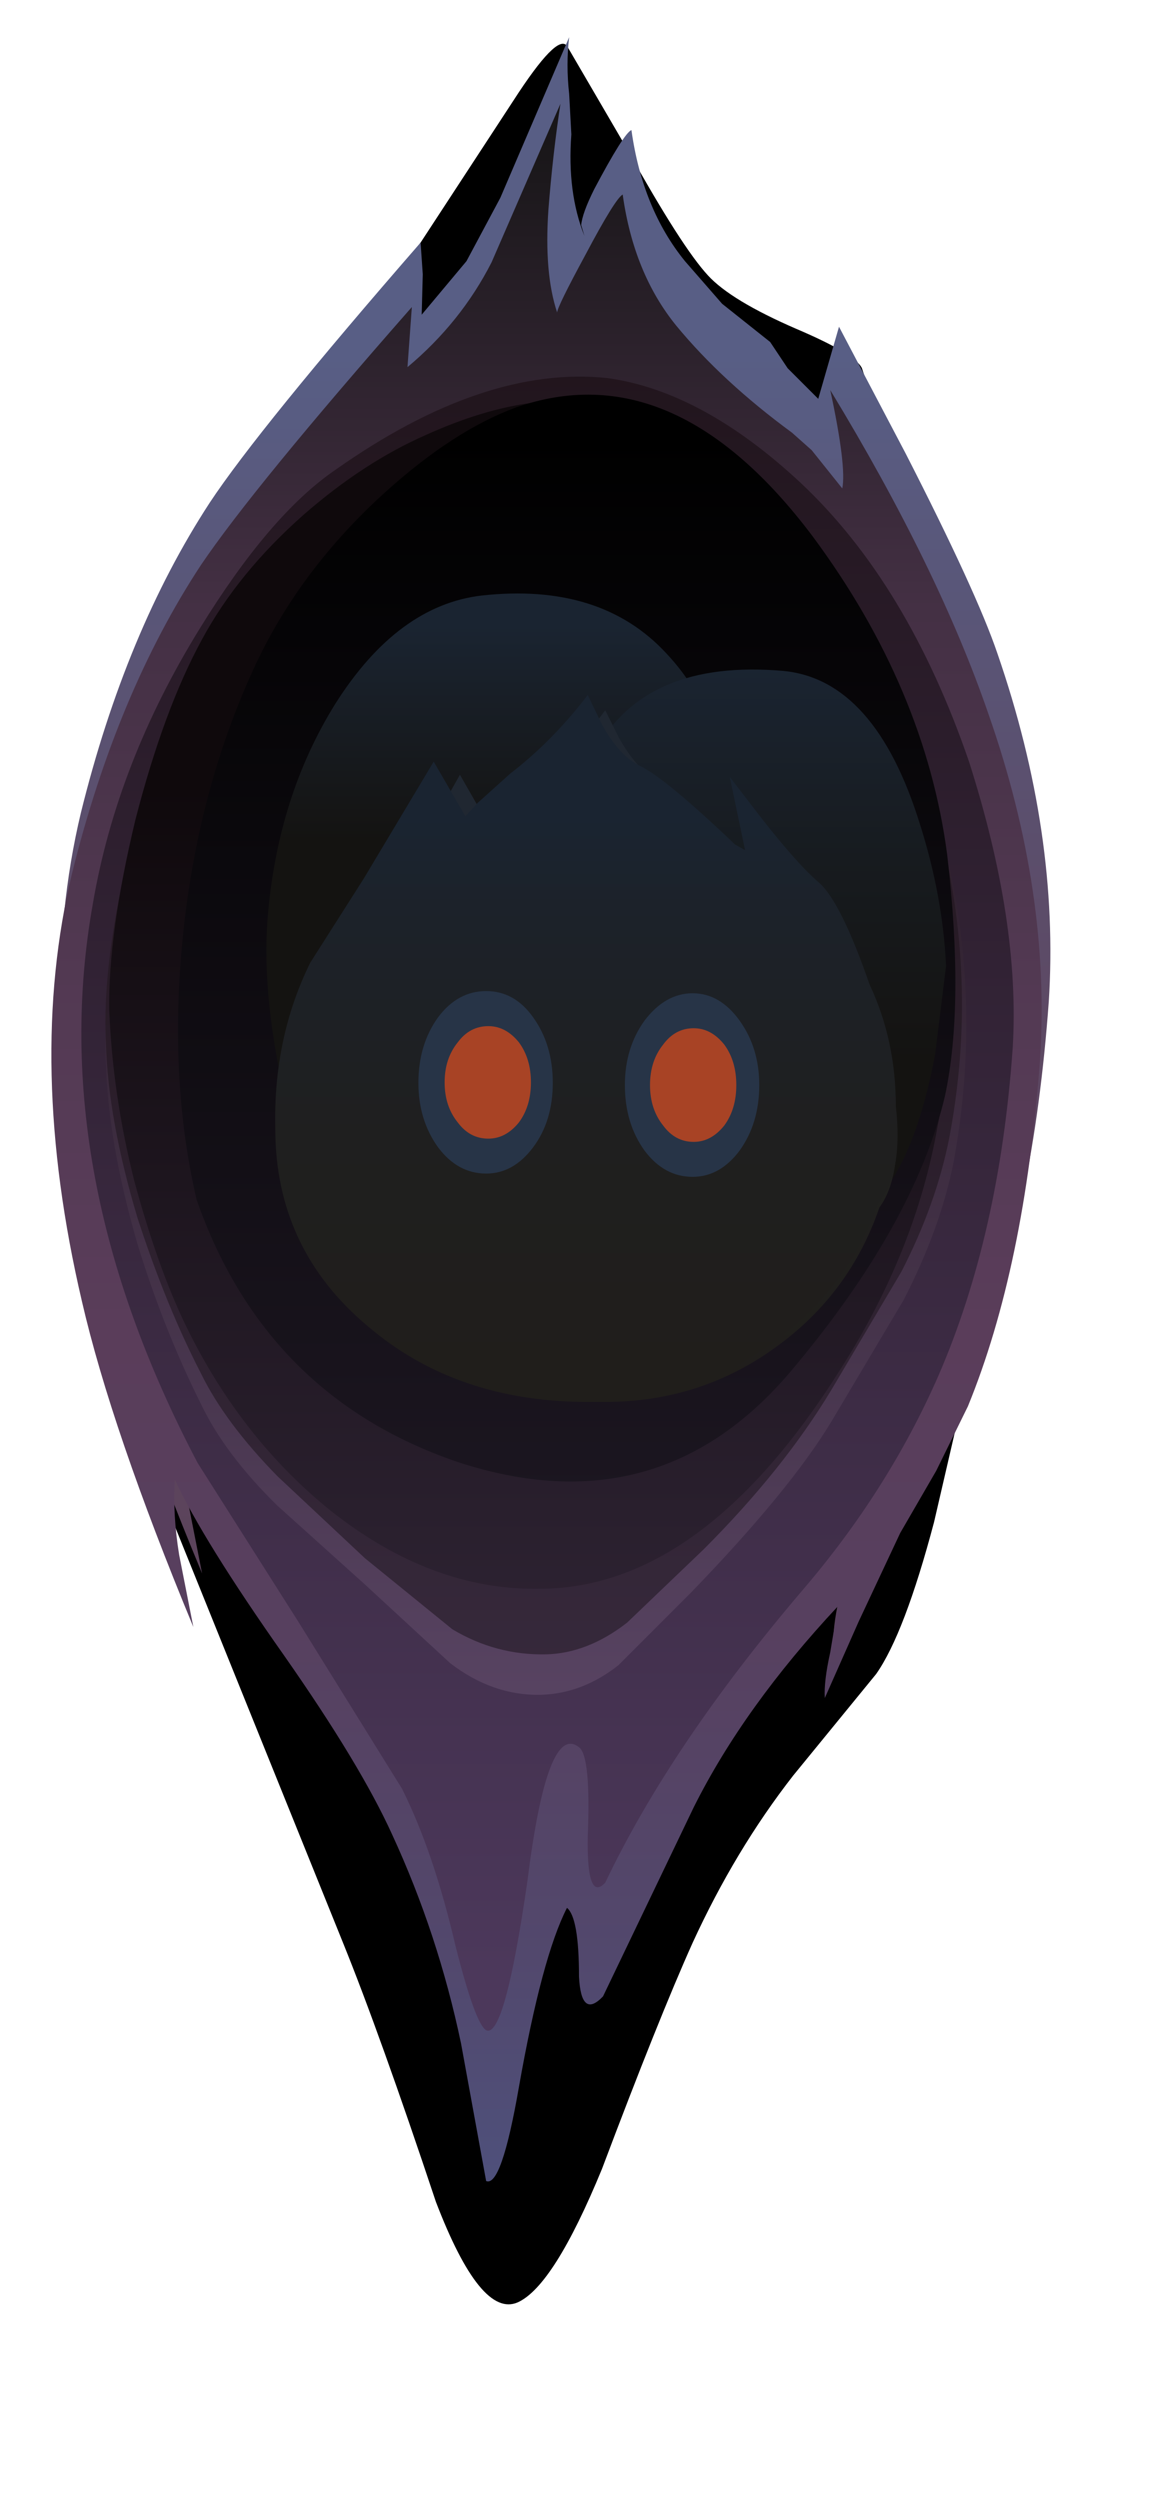 <?xml version="1.0" encoding="UTF-8" standalone="no"?>
<svg xmlns:xlink="http://www.w3.org/1999/xlink" height="114.4px" width="53.0px" xmlns="http://www.w3.org/2000/svg">
  <g transform="matrix(1.0, 0.0, 0.0, 1.0, 0.0, 0.0)">
    <use height="43.05" transform="matrix(1.0, 0.0, 0.0, 1.0, 5.0, 62.4)" width="38.85" xlink:href="#sprite0"/>
    <use height="37.45" transform="matrix(1.0, 0.0, 0.0, 1.0, 5.6, 62.4)" width="37.65" xlink:href="#sprite1"/>
    <use height="28.35" transform="matrix(1.0, 0.0, 0.0, 1.0, 10.2, 2.0)" width="33.7" xlink:href="#sprite2"/>
    <use height="98.1" transform="matrix(1.0, 0.0, 0.0, 1.0, 2.35, 1.7)" width="45.7" xlink:href="#shape3"/>
    <use height="6.85" transform="matrix(1.0, 0.0, 0.0, 1.0, 21.15, 46.85)" width="5.05" xlink:href="#sprite3"/>
    <use height="4.25" transform="matrix(1.0, 0.0, 0.0, 1.0, 22.1, 48.15)" width="3.25" xlink:href="#sprite4"/>
    <use height="6.9" transform="matrix(1.0, 0.0, 0.0, 1.0, 28.35, 46.65)" width="5.05" xlink:href="#sprite5"/>
    <use height="4.25" transform="matrix(1.0, 0.0, 0.0, 1.0, 29.35, 48.0)" width="3.2" xlink:href="#sprite6"/>
    <use height="32.35" transform="matrix(1.0, 0.0, 0.0, 1.0, 12.6, 31.8)" width="28.5" xlink:href="#shape7"/>
    <use height="8.35" transform="matrix(1.0, 0.0, 0.0, 1.0, 19.15, 45.35)" width="6.15" xlink:href="#sprite7"/>
    <use height="5.15" transform="matrix(1.0, 0.0, 0.0, 1.0, 20.35, 46.95)" width="3.95" xlink:href="#sprite8"/>
    <use height="8.4" transform="matrix(1.0, 0.0, 0.0, 1.0, 28.6, 45.45)" width="6.15" xlink:href="#sprite9"/>
    <use height="5.2" transform="matrix(1.0, 0.0, 0.0, 1.0, 29.75, 47.05)" width="3.95" xlink:href="#sprite10"/>
  </g>
  <defs>
    <g id="sprite0" transform="matrix(1.0, 0.0, 0.0, 1.0, -36.0, -36.0)">
      <use height="43.05" transform="matrix(1.0, 0.0, 0.0, 1.0, 36.0, 36.0)" width="38.85" xlink:href="#shape0"/>
    </g>
    <g id="shape0" transform="matrix(1.0, 0.0, 0.0, 1.0, -36.0, -36.0)">
      <path d="M74.85 38.5 L73.75 43.25 Q72.4 48.35 71.1 50.2 L67.3 54.85 Q64.65 58.25 62.7 62.5 61.15 65.95 58.55 72.85 56.35 78.2 54.7 78.95 53.0 79.7 50.95 74.35 48.4 66.7 46.7 62.5 L36.0 36.0 74.85 38.5" fill="#000000" fill-rule="evenodd" stroke="none"/>
    </g>
    <g id="sprite1" transform="matrix(1.0, 0.0, 0.0, 1.0, -36.0, -36.0)">
      <use height="37.45" transform="matrix(1.0, 0.0, 0.0, 1.0, 36.0, 36.0)" width="37.65" xlink:href="#shape1"/>
    </g>
    <g id="shape1" transform="matrix(1.0, 0.0, 0.0, 1.0, -36.0, -36.0)">
      <path d="M73.65 38.15 Q72.05 45.8 70.05 48.35 L66.35 52.4 Q63.75 55.35 61.85 59.0 L57.85 68.0 Q55.75 72.7 54.15 73.35 52.5 74.0 50.5 69.3 48.05 62.65 46.4 59.0 L36.0 36.0 73.65 38.15" fill="#000000" fill-rule="evenodd" stroke="none"/>
    </g>
    <g id="sprite2" transform="matrix(1.0, 0.0, 0.0, 1.0, -36.0, -36.0)">
      <use height="28.35" transform="matrix(1.0, 0.0, 0.0, 1.0, 36.0, 36.0)" width="33.7" xlink:href="#shape2"/>
    </g>
    <g id="shape2" transform="matrix(1.0, 0.0, 0.0, 1.0, -36.0, -36.0)">
      <path d="M62.25 49.05 Q64.95 50.2 65.25 50.85 L69.7 64.35 36.0 58.7 Q41.8 49.45 45.05 45.1 L49.3 38.6 Q51.3 35.5 51.75 36.1 L54.55 40.9 Q57.0 45.3 58.2 46.6 59.25 47.75 62.25 49.05" fill="#000000" fill-rule="evenodd" stroke="none"/>
    </g>
    <g id="shape3" transform="matrix(1.0, 0.0, 0.0, 1.0, -2.35, -1.7)">
      <path d="M26.15 6.15 Q25.95 8.8 26.75 10.8 L26.6 10.3 Q26.65 9.75 27.2 8.65 28.55 6.1 28.9 5.95 29.4 9.55 31.35 11.95 L33.05 13.9 35.25 15.65 36.05 16.85 37.45 18.25 38.4 14.95 41.45 20.75 Q44.7 27.1 45.65 29.9 48.5 38.15 48.0 45.85 47.3 55.45 44.7 61.8 L43.25 64.8 41.6 67.65 39.7 71.75 38.15 75.3 Q38.1 74.5 38.4 73.15 L38.75 71.1 Q34.5 75.65 32.15 80.35 L28.0 89.1 Q26.95 90.05 26.9 88.15 26.9 85.45 26.35 85.0 25.2 87.25 24.15 93.25 23.3 97.9 22.65 97.55 L21.5 91.2 Q20.5 86.1 18.35 81.6 16.95 78.4 13.4 73.35 9.65 67.95 8.4 65.25 8.3 66.8 8.6 68.7 L9.25 72.0 Q5.5 63.0 4.15 57.0 1.6 46.0 3.7 37.2 5.75 28.9 9.6 23.0 11.85 19.6 19.25 11.1 L19.35 12.55 19.3 14.4 21.35 11.95 22.9 9.05 26.05 1.7 Q25.9 2.95 26.05 4.3 L26.15 6.15" fill="url(#gradient0)" fill-rule="evenodd" stroke="none"/>
      <path d="M28.5 8.9 Q29.0 12.5 30.95 14.9 33.05 17.45 36.25 19.8 L37.15 20.6 38.55 22.35 Q38.75 21.35 38.0 17.85 42.95 26.0 45.25 32.7 48.1 40.85 47.6 48.5 46.9 58.0 44.3 64.35 L42.85 67.3 41.2 70.15 39.3 74.2 37.75 77.7 Q37.7 76.95 38.0 75.6 L38.35 73.5 Q34.05 78.1 31.75 82.7 L27.6 91.35 Q26.6 92.4 26.5 90.45 26.5 87.75 25.95 87.3 24.8 89.55 23.75 95.5 22.95 100.1 22.25 99.8 L21.1 93.5 Q20.05 88.5 17.95 83.95 16.5 80.75 13.0 75.75 9.3 70.5 8.0 67.7 7.9 69.3 8.2 71.15 L8.85 74.45 Q5.1 65.4 3.75 59.55 1.2 48.65 3.3 39.95 5.35 31.7 9.2 25.85 11.6 22.3 18.85 14.05 L18.65 16.8 Q21.1 14.75 22.5 12.0 L25.65 4.75 Q25.3 7.05 25.1 9.6 24.9 12.5 25.5 14.3 25.5 14.05 26.8 11.65 28.15 9.1 28.5 8.9" fill="url(#gradient1)" fill-rule="evenodd" stroke="none"/>
      <path d="M46.35 47.95 Q45.75 56.5 42.95 62.95 40.65 68.2 36.7 72.8 30.7 79.85 27.7 86.15 26.85 87.05 26.9 84.05 27.05 80.35 26.5 79.95 25.05 78.8 24.15 86.0 23.1 93.3 22.25 92.9 21.75 92.6 20.85 89.05 19.85 84.75 18.4 81.85 L13.65 74.2 9.05 66.95 Q2.05 53.65 4.25 41.35 5.35 34.9 9.15 28.75 12.35 23.55 15.35 21.5 22.15 16.7 27.8 17.3 32.15 17.9 36.65 22.1 41.55 26.7 44.35 34.85 46.7 42.2 46.35 47.95" fill="url(#gradient2)" fill-rule="evenodd" stroke="none"/>
      <path d="M41.35 59.5 L38.05 65.05 Q36.15 68.2 31.6 72.9 L28.3 76.2 Q26.65 77.5 24.75 77.55 22.55 77.6 20.6 76.1 L16.7 72.5 12.7 68.9 Q10.3 66.55 9.2 64.25 7.5 60.85 6.3 56.95 4.95 52.3 4.85 48.65 4.65 44.9 6.0 39.2 7.4 33.6 9.2 30.15 10.85 26.8 14.0 24.05 16.75 21.35 19.75 20.05 25.1 17.5 28.9 18.8 31.5 19.75 35.35 23.7 39.6 28.1 42.05 34.8 45.35 43.85 43.65 53.15 43.05 56.2 41.35 59.5" fill="url(#gradient3)" fill-rule="evenodd" stroke="none"/>
      <path d="M41.25 58.2 L38.05 63.6 Q35.85 67.25 32.2 70.9 L28.7 74.25 Q26.9 75.65 25.0 75.7 22.7 75.75 20.7 74.55 L16.7 71.3 12.7 67.55 Q10.3 65.1 9.2 62.85 7.6 59.75 6.3 55.75 4.95 51.25 4.85 47.75 4.65 44.1 6.0 38.6 7.2 33.55 9.2 29.8 10.8 26.55 13.95 23.85 16.75 21.3 19.7 20.0 24.95 17.55 28.8 18.75 31.3 19.65 35.15 23.5 39.4 27.75 41.85 34.3 45.15 43.05 43.45 52.05 42.85 55.1 41.25 58.2" fill="url(#gradient4)" fill-rule="evenodd" stroke="none"/>
      <path d="M42.9 51.6 Q41.9 57.25 38.5 62.6 32.2 72.65 24.75 72.7 19.75 72.8 15.1 69.1 11.15 65.9 8.7 61.05 7.3 58.3 6.15 54.05 5.15 50.1 5.0 46.2 4.95 42.7 6.2 37.5 7.5 32.45 9.25 29.25 10.9 26.2 13.9 23.55 16.65 21.15 19.5 19.9 24.7 17.55 28.4 18.75 30.9 19.6 34.65 23.25 38.7 27.1 41.3 34.15 44.65 42.85 42.9 51.6" fill="url(#gradient5)" fill-rule="evenodd" stroke="none"/>
      <path d="M43.25 50.15 Q41.85 56.05 36.15 62.8 30.1 69.9 20.95 66.9 12.15 63.9 9.0 54.9 7.6 48.9 8.5 41.7 9.3 35.5 11.75 30.3 13.8 26.0 17.6 22.55 20.75 19.7 23.6 18.65 30.85 16.1 37.2 24.55 42.35 31.5 43.35 39.1 44.15 45.95 43.25 50.15" fill="url(#gradient6)" fill-rule="evenodd" stroke="none"/>
      <path d="M32.45 33.3 L14.5 55.3 Q13.8 53.5 13.2 50.9 11.95 45.75 12.25 42.0 12.7 36.45 15.35 32.2 18.2 27.7 22.05 27.25 27.5 26.65 30.5 29.9 32.05 31.55 32.45 33.3" fill="url(#gradient7)" fill-rule="evenodd" stroke="none"/>
      <path d="M37.05 58.95 L35.75 60.8 26.2 38.7 26.3 37.3 Q26.5 35.7 27.25 34.35 29.55 30.15 35.85 30.7 40.05 31.1 42.1 37.7 43.15 41.0 43.3 44.2 L42.8 48.25 Q41.95 52.75 40.3 54.7 L37.05 58.95" fill="url(#gradient8)" fill-rule="evenodd" stroke="none"/>
      <path d="M41.0 50.85 Q41.25 53.9 40.25 55.25 38.9 59.2 35.5 61.65 32.05 64.15 27.7 64.15 22.1 64.15 18.25 60.8 14.25 57.3 14.25 51.95 14.15 47.85 15.8 44.5 L18.1 40.7 21.05 35.45 22.45 37.9 23.0 37.3 24.4 36.0 Q26.2 34.55 27.7 32.5 L28.35 33.8 Q29.15 35.2 30.0 35.65 31.05 36.15 34.1 39.2 L34.5 39.45 33.85 36.15 35.25 38.05 37.7 40.9 Q38.7 41.7 39.85 45.45 41.0 48.0 41.0 50.85" fill="url(#gradient9)" fill-rule="evenodd" stroke="none"/>
    </g>
    <linearGradient gradientTransform="matrix(0.0, -0.063, -0.063, 0.0, 25.4, 67.75)" gradientUnits="userSpaceOnUse" id="gradient0" spreadMethod="pad" x1="-819.2" x2="819.2">
      <stop offset="0.0" stop-color="#171517"/>
      <stop offset="0.02" stop-color="#1a171a"/>
      <stop offset="0.231" stop-color="#493849"/>
      <stop offset="0.424" stop-color="#594259"/>
      <stop offset="0.569" stop-color="#5f465f"/>
      <stop offset="0.706" stop-color="#5d4964"/>
      <stop offset="0.839" stop-color="#5a5272"/>
      <stop offset="1.0" stop-color="#585e85"/>
    </linearGradient>
    <linearGradient gradientTransform="matrix(0.0, 0.06, 0.06, 0.0, 25.0, 54.3)" gradientUnits="userSpaceOnUse" id="gradient1" spreadMethod="pad" x1="-819.2" x2="819.2">
      <stop offset="0.0" stop-color="#171517"/>
      <stop offset="0.02" stop-color="#1a171a"/>
      <stop offset="0.231" stop-color="#443044"/>
      <stop offset="0.424" stop-color="#543a54"/>
      <stop offset="0.569" stop-color="#5a3d5a"/>
      <stop offset="0.706" stop-color="#57405f"/>
      <stop offset="0.859" stop-color="#52486d"/>
      <stop offset="1.0" stop-color="#4d5380"/>
    </linearGradient>
    <linearGradient gradientTransform="matrix(0.0, 0.046, 0.046, 0.0, 25.05, 52.45)" gradientUnits="userSpaceOnUse" id="gradient2" spreadMethod="pad" x1="-819.2" x2="819.2">
      <stop offset="0.0" stop-color="#20141b"/>
      <stop offset="1.0" stop-color="#4c385b"/>
    </linearGradient>
    <linearGradient gradientTransform="matrix(0.0, -0.049, -0.049, 0.0, 24.5, 65.2)" gradientUnits="userSpaceOnUse" id="gradient3" spreadMethod="pad" x1="-819.2" x2="819.2">
      <stop offset="0.0" stop-color="#755c87"/>
      <stop offset="1.0" stop-color="#20141b"/>
    </linearGradient>
    <linearGradient gradientTransform="matrix(0.0, -0.047, -0.047, 0.0, 24.4, 63.75)" gradientUnits="userSpaceOnUse" id="gradient4" spreadMethod="pad" x1="-819.2" x2="819.2">
      <stop offset="0.0" stop-color="#41334b"/>
      <stop offset="1.0" stop-color="#20141b"/>
    </linearGradient>
    <linearGradient gradientTransform="matrix(0.0, -0.046, -0.046, 0.0, 24.25, 73.65)" gradientUnits="userSpaceOnUse" id="gradient5" spreadMethod="pad" x1="-819.2" x2="819.2">
      <stop offset="0.0" stop-color="#4a3b57"/>
      <stop offset="1.0" stop-color="#0f090c"/>
    </linearGradient>
    <linearGradient gradientTransform="matrix(0.0, -0.038, -0.038, 0.0, 25.95, 51.0)" gradientUnits="userSpaceOnUse" id="gradient6" spreadMethod="pad" x1="-819.2" x2="819.2">
      <stop offset="0.004" stop-color="#231c29"/>
      <stop offset="1.0" stop-color="#000000"/>
    </linearGradient>
    <linearGradient gradientTransform="matrix(0.0, -0.006, -0.006, 0.0, 22.3, 33.55)" gradientUnits="userSpaceOnUse" id="gradient7" spreadMethod="pad" x1="-819.2" x2="819.2">
      <stop offset="0.0" stop-color="#141311"/>
      <stop offset="1.0" stop-color="#1a2431"/>
    </linearGradient>
    <linearGradient gradientTransform="matrix(0.0, -0.011, -0.011, 0.0, 34.75, 39.55)" gradientUnits="userSpaceOnUse" id="gradient8" spreadMethod="pad" x1="-819.2" x2="819.2">
      <stop offset="0.0" stop-color="#141311"/>
      <stop offset="0.514" stop-color="#171b1f"/>
      <stop offset="1.0" stop-color="#1a2431"/>
    </linearGradient>
    <linearGradient gradientTransform="matrix(0.0, -0.017, -0.017, 0.0, 27.65, 50.2)" gradientUnits="userSpaceOnUse" id="gradient9" spreadMethod="pad" x1="-819.2" x2="819.2">
      <stop offset="0.008" stop-color="#201e1b"/>
      <stop offset="0.412" stop-color="#20201f"/>
      <stop offset="0.8" stop-color="#20242a"/>
      <stop offset="0.949" stop-color="#202731"/>
    </linearGradient>
    <g id="sprite3" transform="matrix(1.0, 0.0, 0.0, 1.0, -36.0, -36.0)">
      <use height="6.85" transform="matrix(1.0, 0.0, 0.0, 1.0, 36.0, 36.0)" width="5.05" xlink:href="#shape4"/>
    </g>
    <g id="shape4" transform="matrix(1.0, 0.0, 0.0, 1.0, -36.0, -36.0)">
      <path d="M40.35 37.0 Q41.05 38.0 41.05 39.45 41.05 40.9 40.35 41.85 39.6 42.85 38.55 42.85 37.5 42.85 36.75 41.85 36.0 40.85 36.0 39.45 36.0 38.0 36.75 37.0 37.5 36.0 38.55 36.0 39.6 36.0 40.35 37.0" fill="url(#gradient10)" fill-rule="evenodd" stroke="none"/>
    </g>
    <radialGradient cx="0" cy="0" gradientTransform="matrix(0.003, 0.0, 0.0, -0.004, 38.55, 39.45)" gradientUnits="userSpaceOnUse" id="gradient10" r="819.2" spreadMethod="pad">
      <stop offset="0.0" stop-color="#2f3947"/>
      <stop offset="1.0" stop-color="#2f3947"/>
    </radialGradient>
    <g id="sprite4" transform="matrix(1.0, 0.0, 0.0, 1.0, -36.0, -36.0)">
      <use height="4.25" transform="matrix(1.016, 0.0, 0.0, 1.0, 36.013, 36.0)" width="3.2" xlink:href="#shape5"/>
    </g>
    <g id="shape5" transform="matrix(1.0, 0.0, 0.0, 1.0, -36.0, -36.0)">
      <path d="M39.2 38.1 Q39.2 39.0 38.75 39.65 38.3 40.25 37.6 40.25 36.95 40.25 36.45 39.65 36.0 39.0 36.0 38.1 36.0 37.25 36.45 36.6 36.95 36.0 37.6 36.0 38.25 36.0 38.75 36.6 39.2 37.25 39.2 38.1" fill="#a85238" fill-rule="evenodd" stroke="none"/>
    </g>
    <g id="sprite5" transform="matrix(1.0, 0.0, 0.0, 1.0, -36.0, -36.0)">
      <use height="6.9" transform="matrix(1.0, 0.0, 0.0, 1.0, 36.0, 36.0)" width="5.05" xlink:href="#shape6"/>
    </g>
    <g id="shape6" transform="matrix(1.0, 0.0, 0.0, 1.0, -36.0, -36.0)">
      <path d="M40.35 37.0 Q41.05 38.0 41.05 39.45 41.05 40.9 40.35 41.9 39.6 42.9 38.55 42.9 37.5 42.9 36.75 41.9 36.0 40.9 36.0 39.45 36.0 38.05 36.75 37.0 37.5 36.0 38.55 36.0 39.6 36.0 40.35 37.0" fill="url(#gradient11)" fill-rule="evenodd" stroke="none"/>
    </g>
    <radialGradient cx="0" cy="0" gradientTransform="matrix(0.003, 0.0, 0.0, -0.004, 38.55, 39.45)" gradientUnits="userSpaceOnUse" id="gradient11" r="819.2" spreadMethod="pad">
      <stop offset="0.0" stop-color="#2f3947"/>
      <stop offset="1.0" stop-color="#2f3947"/>
    </radialGradient>
    <g id="sprite6" transform="matrix(1.0, 0.0, 0.0, 1.0, -36.0, -36.0)">
      <use height="4.25" transform="matrix(1.0, 0.0, 0.0, 1.0, 36.0, 36.0)" width="3.2" xlink:href="#shape5"/>
    </g>
    <g id="shape7" transform="matrix(1.0, 0.0, 0.0, 1.0, -12.6, -31.8)">
      <path d="M41.0 50.6 Q41.35 53.65 40.2 55.05 38.75 59.1 35.15 61.6 31.45 64.15 26.9 64.15 20.9 64.15 16.85 60.7 12.6 57.15 12.6 51.65 12.5 47.5 14.2 44.05 L16.65 40.2 19.85 34.85 21.3 37.35 21.85 36.75 23.35 35.4 Q25.3 33.9 26.9 31.8 L27.55 33.15 Q28.35 34.6 29.3 35.05 30.45 35.6 33.65 38.65 L34.1 38.9 33.4 35.55 34.9 37.5 Q36.55 39.6 37.5 40.4 38.5 41.3 39.8 45.05 41.0 47.6 41.0 50.6" fill="url(#gradient12)" fill-rule="evenodd" stroke="none"/>
    </g>
    <linearGradient gradientTransform="matrix(0.0, -0.017, -0.017, 0.0, 26.85, 49.9)" gradientUnits="userSpaceOnUse" id="gradient12" spreadMethod="pad" x1="-819.2" x2="819.2">
      <stop offset="0.039" stop-color="#201e1b"/>
      <stop offset="0.427" stop-color="#1f1f1f"/>
      <stop offset="0.804" stop-color="#1c222a"/>
      <stop offset="0.949" stop-color="#1a2431"/>
    </linearGradient>
    <g id="sprite7" transform="matrix(1.0, 0.0, 0.0, 1.0, -36.0, -36.0)">
      <use height="8.35" transform="matrix(1.0, 0.0, 0.0, 1.0, 36.0, 36.0)" width="6.15" xlink:href="#shape8"/>
    </g>
    <g id="shape8" transform="matrix(1.0, 0.0, 0.0, 1.0, -36.0, -36.0)">
      <path d="M42.15 40.2 Q42.15 41.95 41.25 43.15 40.35 44.35 39.1 44.35 37.8 44.35 36.9 43.15 36.0 41.9 36.0 40.2 36.0 38.45 36.9 37.2 37.8 36.0 39.1 36.0 40.4 36.0 41.25 37.2 42.15 38.45 42.15 40.2" fill="url(#gradient13)" fill-rule="evenodd" stroke="none"/>
    </g>
    <radialGradient cx="0" cy="0" gradientTransform="matrix(0.004, 0.0, 0.0, -0.005, 39.1, 40.15)" gradientUnits="userSpaceOnUse" id="gradient13" r="819.2" spreadMethod="pad">
      <stop offset="0.0" stop-color="#273447"/>
      <stop offset="1.0" stop-color="#273447"/>
    </radialGradient>
    <g id="sprite8" transform="matrix(1.0, 0.0, 0.0, 1.0, -36.0, -36.0)">
      <use height="5.2" transform="matrix(1.0, 0.0, 0.0, 0.99, 36.0, 36.004)" width="3.95" xlink:href="#shape9"/>
    </g>
    <g id="shape9" transform="matrix(1.0, 0.0, 0.0, 1.0, -36.0, -36.0)">
      <path d="M39.95 38.6 Q39.95 39.7 39.4 40.45 38.8 41.2 38.0 41.2 37.15 41.2 36.6 40.45 36.0 39.7 36.0 38.6 36.0 37.5 36.6 36.75 37.15 36.0 38.0 36.0 38.8 36.0 39.4 36.75 39.95 37.5 39.95 38.6" fill="#a84325" fill-rule="evenodd" stroke="none"/>
    </g>
    <g id="sprite9" transform="matrix(1.0, 0.0, 0.0, 1.0, -36.0, -36.0)">
      <use height="8.4" transform="matrix(1.0, 0.0, 0.0, 1.0, 36.0, 36.0)" width="6.15" xlink:href="#shape10"/>
    </g>
    <g id="shape10" transform="matrix(1.0, 0.0, 0.0, 1.0, -36.0, -36.0)">
      <path d="M42.15 40.2 Q42.15 41.95 41.25 43.2 40.35 44.4 39.1 44.4 37.8 44.4 36.9 43.2 36.0 41.95 36.0 40.2 36.0 38.5 36.9 37.25 37.85 36.0 39.1 36.0 40.35 36.0 41.25 37.25 42.15 38.5 42.15 40.2" fill="url(#gradient14)" fill-rule="evenodd" stroke="none"/>
    </g>
    <radialGradient cx="0" cy="0" gradientTransform="matrix(0.004, 0.0, 0.0, -0.005, 39.05, 40.2)" gradientUnits="userSpaceOnUse" id="gradient14" r="819.2" spreadMethod="pad">
      <stop offset="0.0" stop-color="#273447"/>
      <stop offset="1.0" stop-color="#273447"/>
    </radialGradient>
    <g id="sprite10" transform="matrix(1.0, 0.0, 0.0, 1.0, -36.0, -36.0)">
      <use height="5.2" transform="matrix(1.0, 0.0, 0.0, 1.0, 36.0, 36.0)" width="3.95" xlink:href="#shape9"/>
    </g>
  </defs>
</svg>
